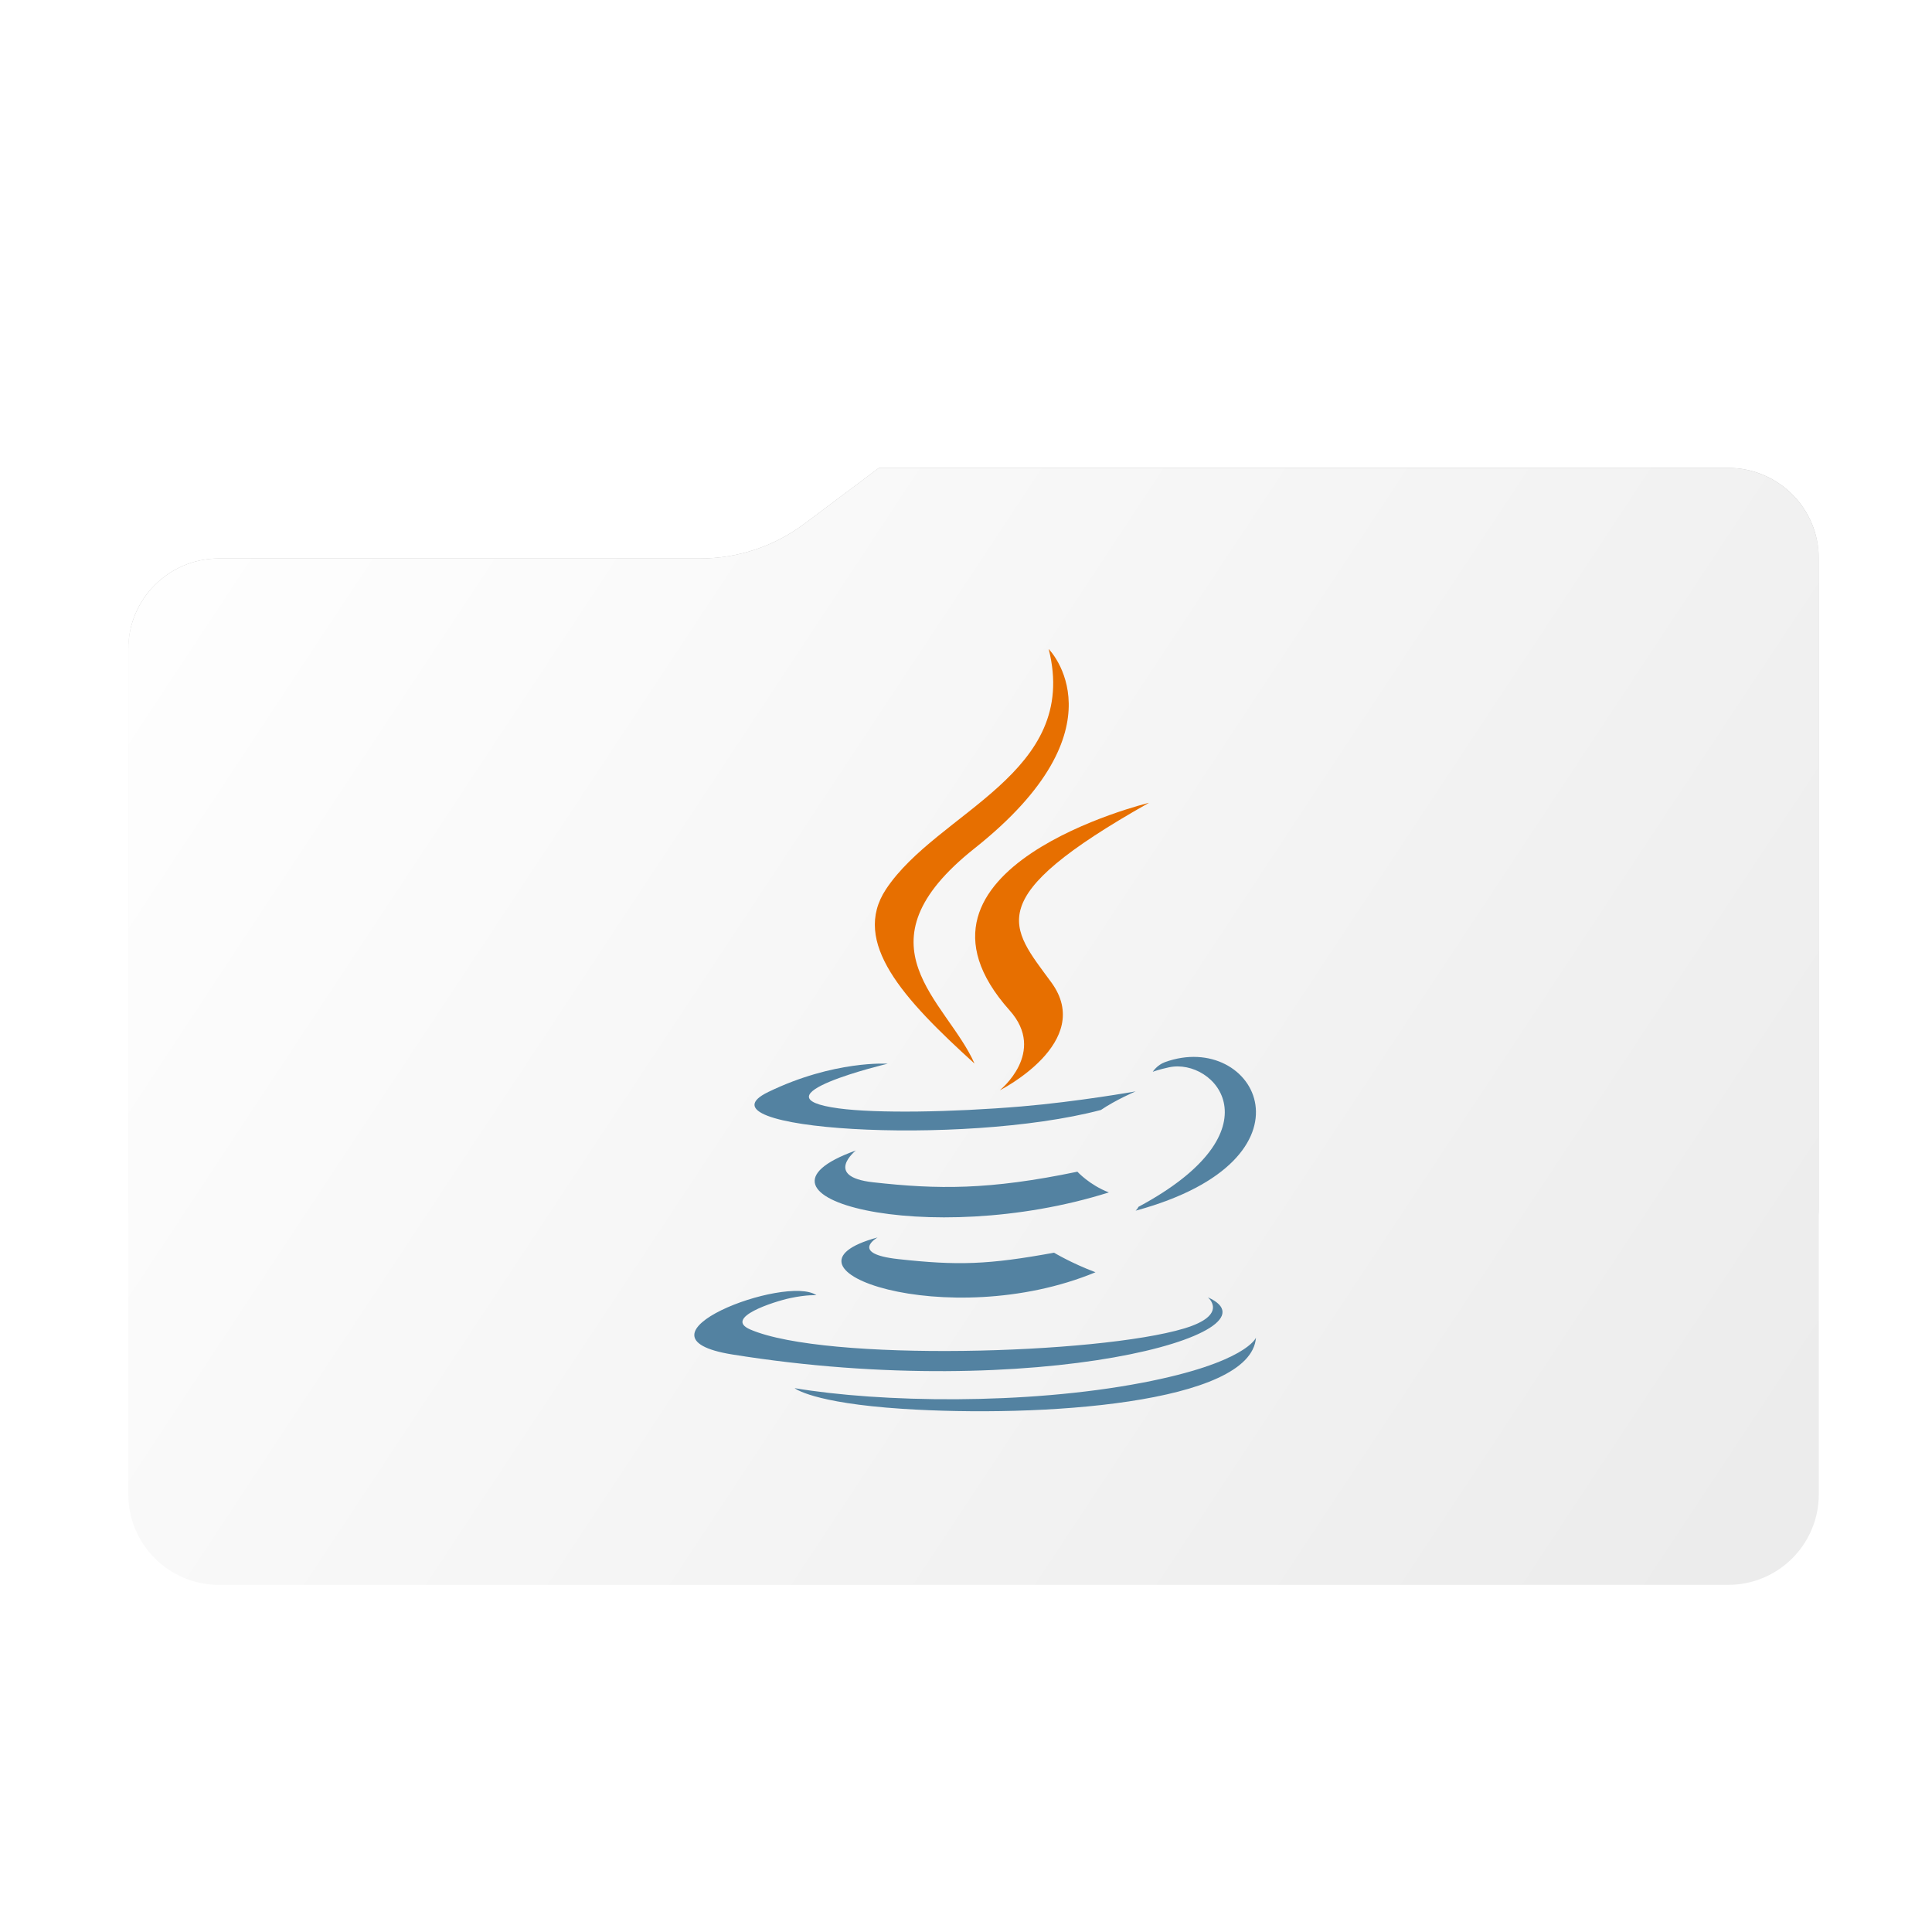 <svg width="256" height="256" viewBox="0 0 256 256" fill="none" xmlns="http://www.w3.org/2000/svg">
<g clip-path="url(#clip0_1_38)">
<path d="M86.671 34C93.543 34 100.057 37.073 104.426 42.378L117.403 58.137H229C235.627 58.137 241 63.51 241 70.137V160C241 166.627 235.627 172 229 172H29C22.373 172 17 166.627 17 160V46C17 39.373 22.373 34 29 34H86.671Z" fill="white"/>
<mask id="mask0_1_38" style="mask-type:alpha" maskUnits="userSpaceOnUse" x="17" y="34" width="224" height="138">
<path d="M86.671 34C93.543 34 100.057 37.073 104.426 42.378L117.403 58.137H229C235.627 58.137 241 63.51 241 70.137V160C241 166.627 235.627 172 229 172H29C22.373 172 17 166.627 17 160V46C17 39.373 22.373 34 29 34H86.671Z" fill="url(#paint0_linear_1_38)"/>
</mask>
<g mask="url(#mask0_1_38)">
<g filter="url(#filter0_f_1_38)">
<path d="M241 160C241 166.627 235.627 172 229 172H29C22.373 172 17 166.627 17 160V86C17 79.373 22.373 74 29 74H92.79C97.765 74 102.605 72.386 106.586 69.402L116.46 62H229C235.627 62 241 67.373 241 74V160Z" fill="black" fill-opacity="0.3"/>
</g>
</g>
<g filter="url(#filter1_ii_1_38)">
<path d="M241 198C241 204.627 235.627 210 229 210H29C22.373 210 17 204.627 17 198V86C17 79.373 22.373 74 29 74H92.79C97.765 74 102.605 72.386 106.586 69.402L116.46 62H229C235.627 62 241 67.373 241 74V198Z" fill="url(#paint1_linear_1_38)"/>
</g>
<path d="M116.288 163.965C116.288 163.965 112.475 166.11 119.002 166.836C126.91 167.708 130.952 167.583 139.667 165.988C139.667 165.988 141.958 167.377 145.158 168.581C125.622 176.679 100.944 168.112 116.288 163.965Z" fill="#5382A1"/>
<path d="M113.4 152.447C113.4 152.447 109.058 155.918 115.69 156.659C124.267 157.615 131.04 157.693 142.76 155.256C142.76 155.256 144.381 157.03 146.93 158.001C122.949 165.573 96.239 158.598 113.4 152.447Z" fill="#5382A1"/>
<path d="M133.779 133.88C138.76 139.456 132.47 144.474 132.47 144.474C132.47 144.474 145.118 138.125 139.309 130.175C133.885 122.761 129.724 119.078 152.246 106.377C152.246 106.377 116.895 114.962 133.779 133.88Z" fill="#E76F00"/>
<path d="M160.045 171.898C160.045 171.898 162.899 174.228 156.902 176.03C145.497 179.452 109.434 180.485 99.416 176.166C95.814 174.614 102.568 172.461 104.692 172.009C106.908 171.533 108.174 171.622 108.174 171.622C104.169 168.827 82.287 177.109 97.059 179.48C137.344 185.951 170.494 176.567 160.045 171.898Z" fill="#5382A1"/>
<path d="M117.625 140.946C117.625 140.946 99.355 145.292 111.155 146.87C116.137 147.538 126.069 147.387 135.321 146.611C142.882 145.972 150.474 144.614 150.474 144.614C150.474 144.614 147.808 145.757 145.879 147.076C127.326 151.963 91.486 149.689 101.804 144.691C110.53 140.467 117.625 140.946 117.625 140.946Z" fill="#5382A1"/>
<path d="M150.852 159.912C169.678 149.818 160.974 140.118 154.898 141.425C153.409 141.745 152.745 142.022 152.745 142.022C152.745 142.022 153.298 141.129 154.354 140.742C166.373 136.382 175.617 153.601 150.474 160.421C150.474 160.421 150.765 160.153 150.852 159.912Z" fill="#5382A1"/>
<path d="M138.957 86C138.957 86 149.312 96.407 129.136 112.41C112.958 125.248 125.447 132.567 129.13 140.93C119.686 132.369 112.755 124.833 117.405 117.819C124.229 107.523 143.135 102.531 138.957 86Z" fill="#E76F00"/>
<path d="M119.585 186.677C137.795 187.862 165.759 186.019 166.421 177.254C166.421 177.254 165.148 180.577 151.371 183.216C135.829 186.191 116.659 185.843 105.289 183.937C105.289 183.937 107.617 185.896 119.585 186.677Z" fill="#5382A1"/>
</g>
<defs>
<filter id="filter0_f_1_38" x="-20" y="25" width="298" height="184" filterUnits="userSpaceOnUse" color-interpolation-filters="sRGB">
<feFlood flood-opacity="0" result="BackgroundImageFix"/>
<feBlend mode="normal" in="SourceGraphic" in2="BackgroundImageFix" result="shape"/>
<feGaussianBlur stdDeviation="18.5" result="effect1_foregroundBlur_1_38"/>
</filter>
<filter id="filter1_ii_1_38" x="17" y="62" width="224" height="148" filterUnits="userSpaceOnUse" color-interpolation-filters="sRGB">
<feFlood flood-opacity="0" result="BackgroundImageFix"/>
<feBlend mode="normal" in="SourceGraphic" in2="BackgroundImageFix" result="shape"/>
<feColorMatrix in="SourceAlpha" type="matrix" values="0 0 0 0 0 0 0 0 0 0 0 0 0 0 0 0 0 0 127 0" result="hardAlpha"/>
<feOffset dy="4"/>
<feComposite in2="hardAlpha" operator="arithmetic" k2="-1" k3="1"/>
<feColorMatrix type="matrix" values="0 0 0 0 1 0 0 0 0 1 0 0 0 0 1 0 0 0 0.25 0"/>
<feBlend mode="normal" in2="shape" result="effect1_innerShadow_1_38"/>
<feColorMatrix in="SourceAlpha" type="matrix" values="0 0 0 0 0 0 0 0 0 0 0 0 0 0 0 0 0 0 127 0" result="hardAlpha"/>
<feOffset dy="-4"/>
<feComposite in2="hardAlpha" operator="arithmetic" k2="-1" k3="1"/>
<feColorMatrix type="matrix" values="0 0 0 0 0 0 0 0 0 0 0 0 0 0 0 0 0 0 0.9 0"/>
<feBlend mode="soft-light" in2="effect1_innerShadow_1_38" result="effect2_innerShadow_1_38"/>
</filter>
<linearGradient id="paint0_linear_1_38" x1="17" y1="34" x2="197.768" y2="215.142" gradientUnits="userSpaceOnUse">
<stop stop-color="#05815D"/>
<stop offset="1" stop-color="#0C575F"/>
</linearGradient>
<linearGradient id="paint1_linear_1_38" x1="17" y1="62" x2="241" y2="210" gradientUnits="userSpaceOnUse">
<stop stop-color="white"/>
<stop offset="0.953" stop-color="#ECECEC"/>
</linearGradient>
<clipPath id="clip0_1_38">
<rect width="256" height="256" fill="white"/>
</clipPath>
</defs>
</svg>
